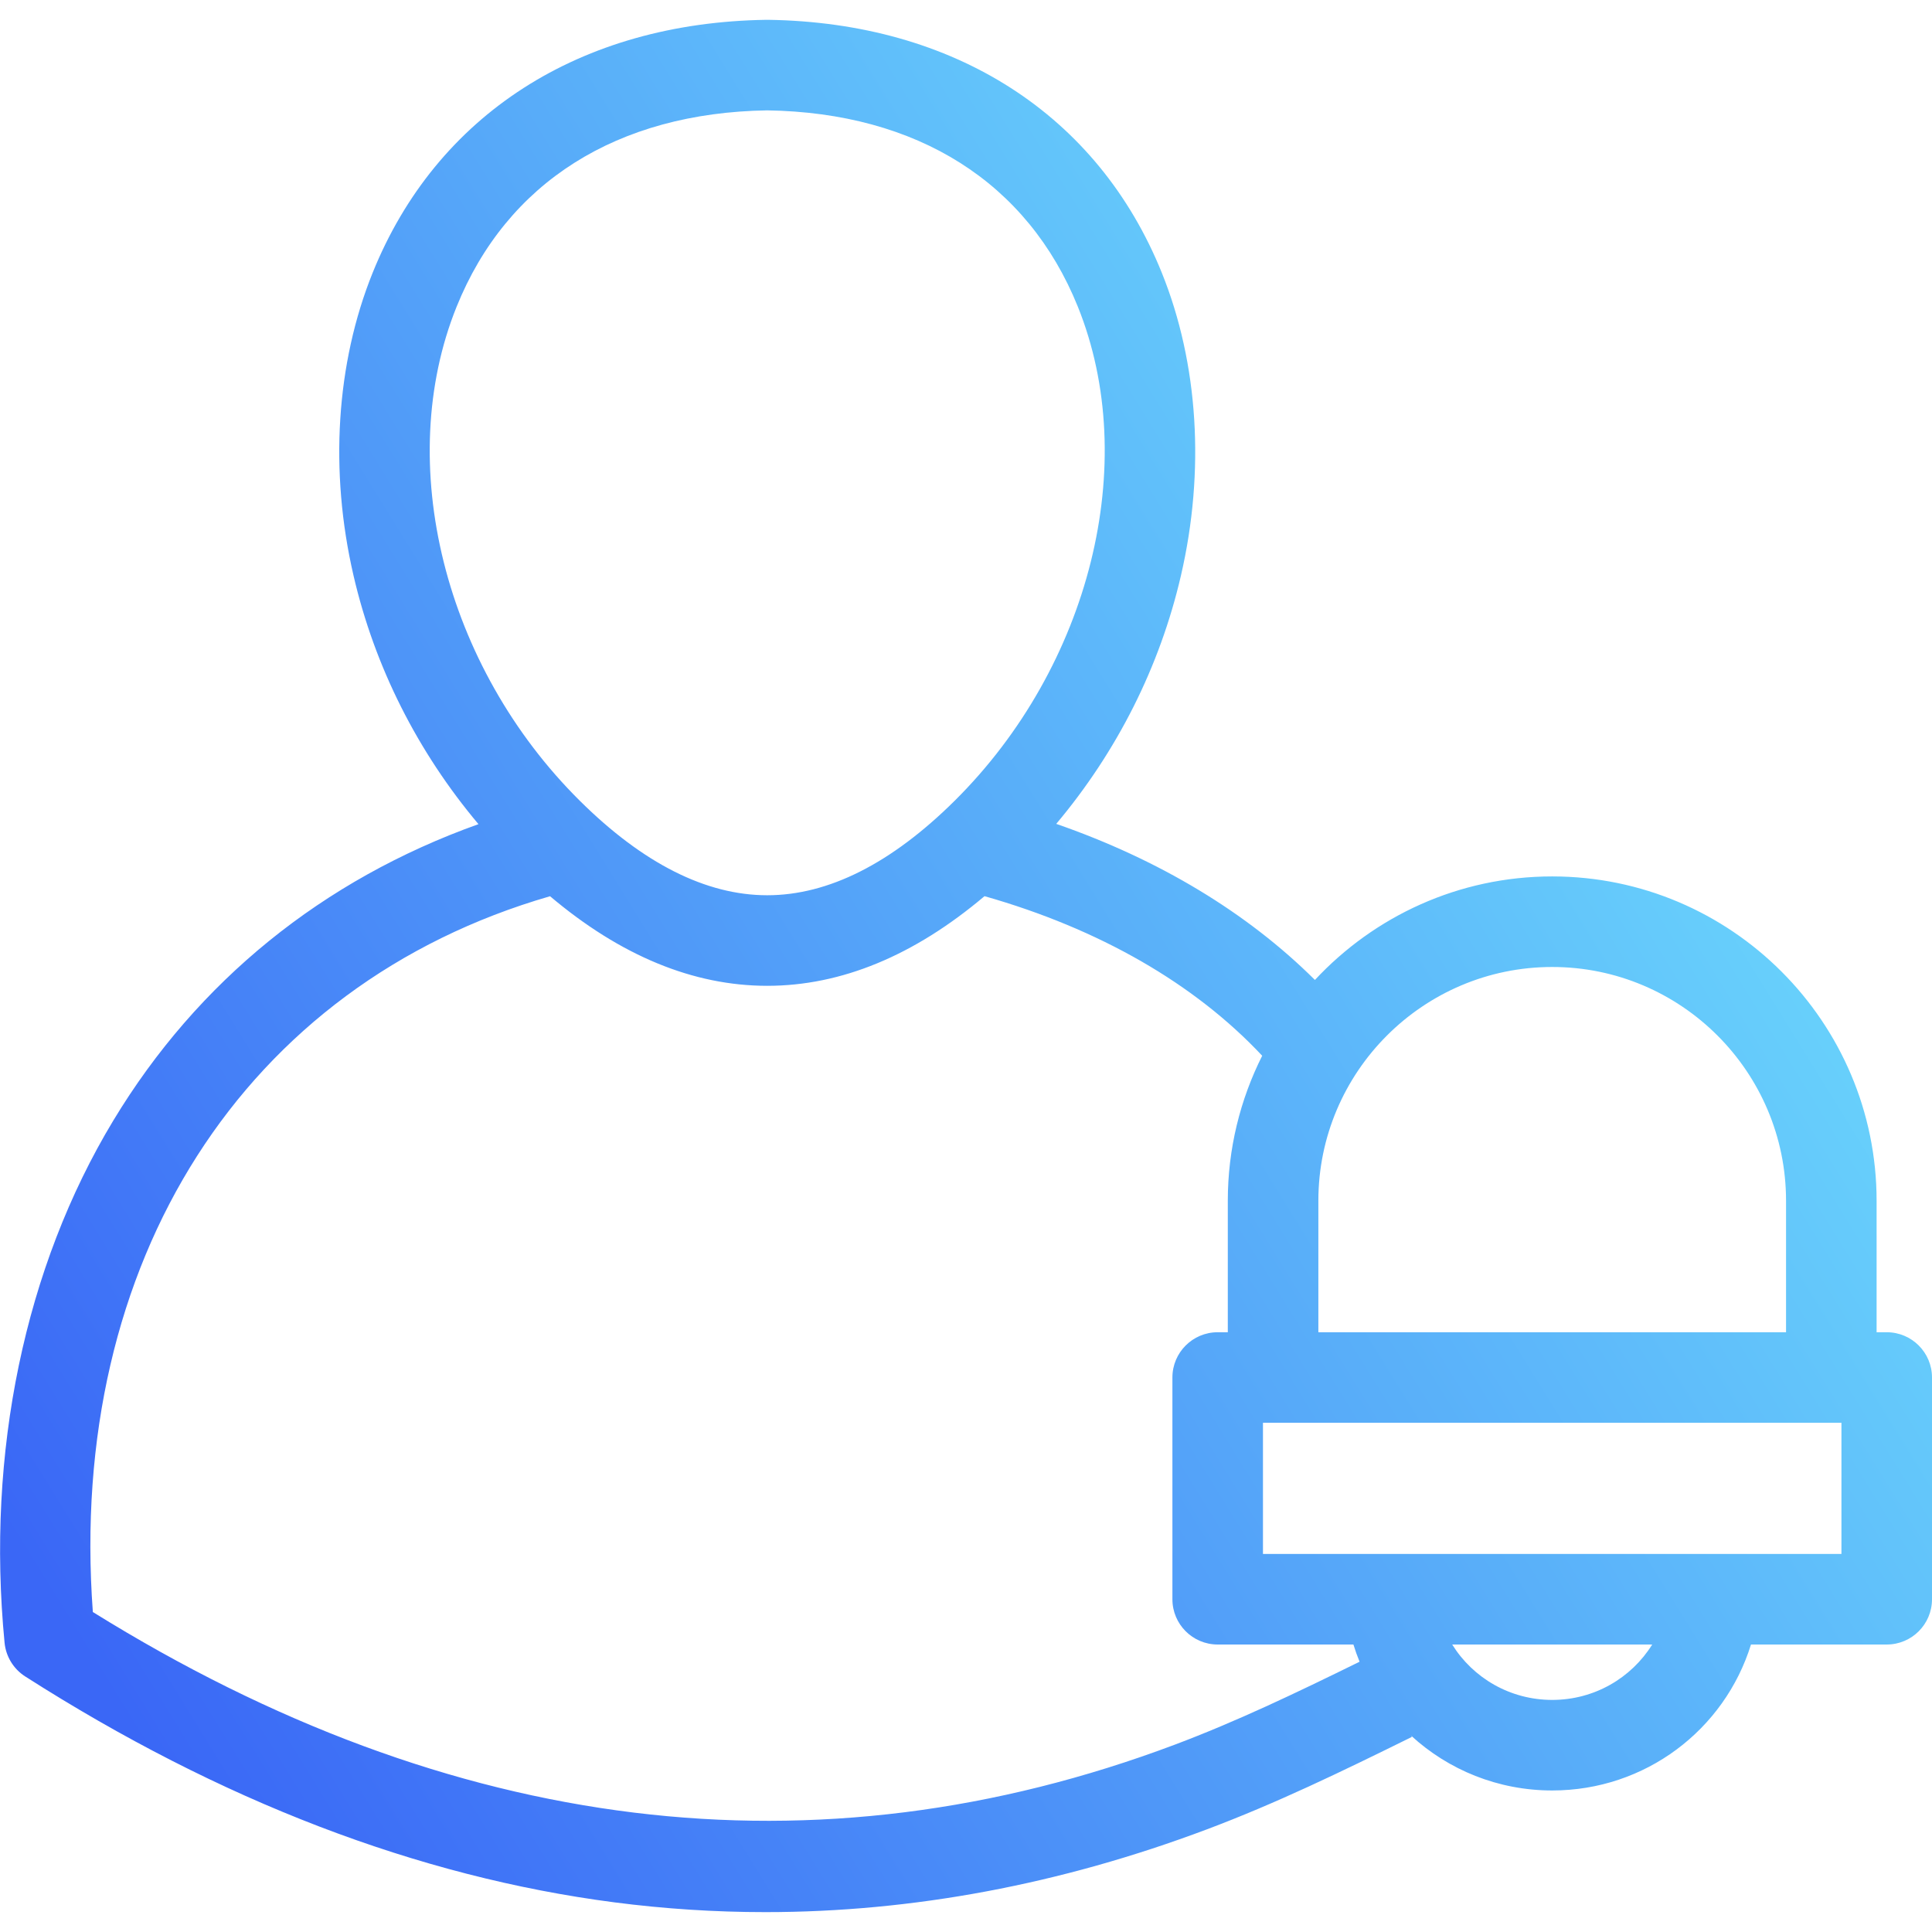 <svg width="55" height="55" viewBox="0 0 55 55" fill="none" xmlns="http://www.w3.org/2000/svg">
<path d="M53.711 37.926H53.423V34.185C53.423 29.093 49.28 24.95 44.188 24.95C41.523 24.95 39.12 26.086 37.433 27.897C35.508 25.982 33.001 24.472 30.069 23.454C31.801 21.393 33.019 18.978 33.619 16.385C34.309 13.406 34.115 10.345 33.075 7.767C31.258 3.265 27.171 0.64 21.86 0.564L21.842 0.564L21.823 0.564C16.512 0.64 12.425 3.265 10.608 7.766C9.568 10.345 9.374 13.406 10.064 16.385C10.665 18.981 11.886 21.4 13.621 23.462C9.189 25.045 5.622 27.931 3.226 31.899C0.705 36.074 -0.394 41.353 0.13 46.764C0.168 47.158 0.385 47.513 0.719 47.726C6.263 51.268 11.905 53.431 17.49 54.156C18.918 54.341 20.351 54.434 21.787 54.434C25.975 54.434 30.186 53.646 34.352 52.08C36.316 51.342 38.158 50.451 40.192 49.447L40.175 49.414C41.234 50.385 42.645 50.971 44.188 50.971C46.833 50.971 49.091 49.251 49.847 46.816H53.711C54.423 46.816 55 46.239 55 45.527V39.215C55 38.503 54.423 37.926 53.711 37.926ZM44.188 27.528C47.859 27.528 50.845 30.514 50.845 34.185V37.926H37.531V34.185C37.531 30.514 40.517 27.528 44.188 27.528ZM12.999 8.731C14.427 5.193 17.567 3.208 21.841 3.142C26.116 3.208 29.256 5.193 30.684 8.731C32.48 13.183 31.038 18.967 27.177 22.796C25.377 24.581 23.582 25.486 21.841 25.486C20.101 25.486 18.305 24.581 16.506 22.796C12.645 18.967 11.203 13.183 12.999 8.731ZM33.444 49.667C23.223 53.51 12.862 52.239 2.643 45.891C1.91 35.918 6.954 28.029 15.659 25.514C17.662 27.207 19.737 28.064 21.842 28.064C23.947 28.064 26.023 27.206 28.027 25.512C31.292 26.441 34.008 28.002 35.932 30.055C35.307 31.299 34.953 32.701 34.953 34.185V37.926H34.665C33.953 37.926 33.376 38.503 33.376 39.215V45.527C33.376 46.239 33.953 46.816 34.665 46.816H38.529C38.58 46.983 38.639 47.146 38.704 47.306C36.87 48.208 35.188 49.011 33.444 49.667ZM44.188 48.393C42.991 48.393 41.934 47.77 41.341 46.816H47.035C46.441 47.77 45.385 48.393 44.188 48.393ZM52.422 44.238H35.954V40.504H52.422V44.238Z" fill="url(#paint0_linear_2529_2672)"/>
<defs>
<linearGradient id="paint0_linear_2529_2672" x1="6.877" y1="54.442" x2="61.173" y2="20.876" gradientUnits="userSpaceOnUse">
<stop stop-color="#3A67F6"/>
<stop offset="1" stop-color="#72E8FC"/>
</linearGradient>
</defs>
</svg>
